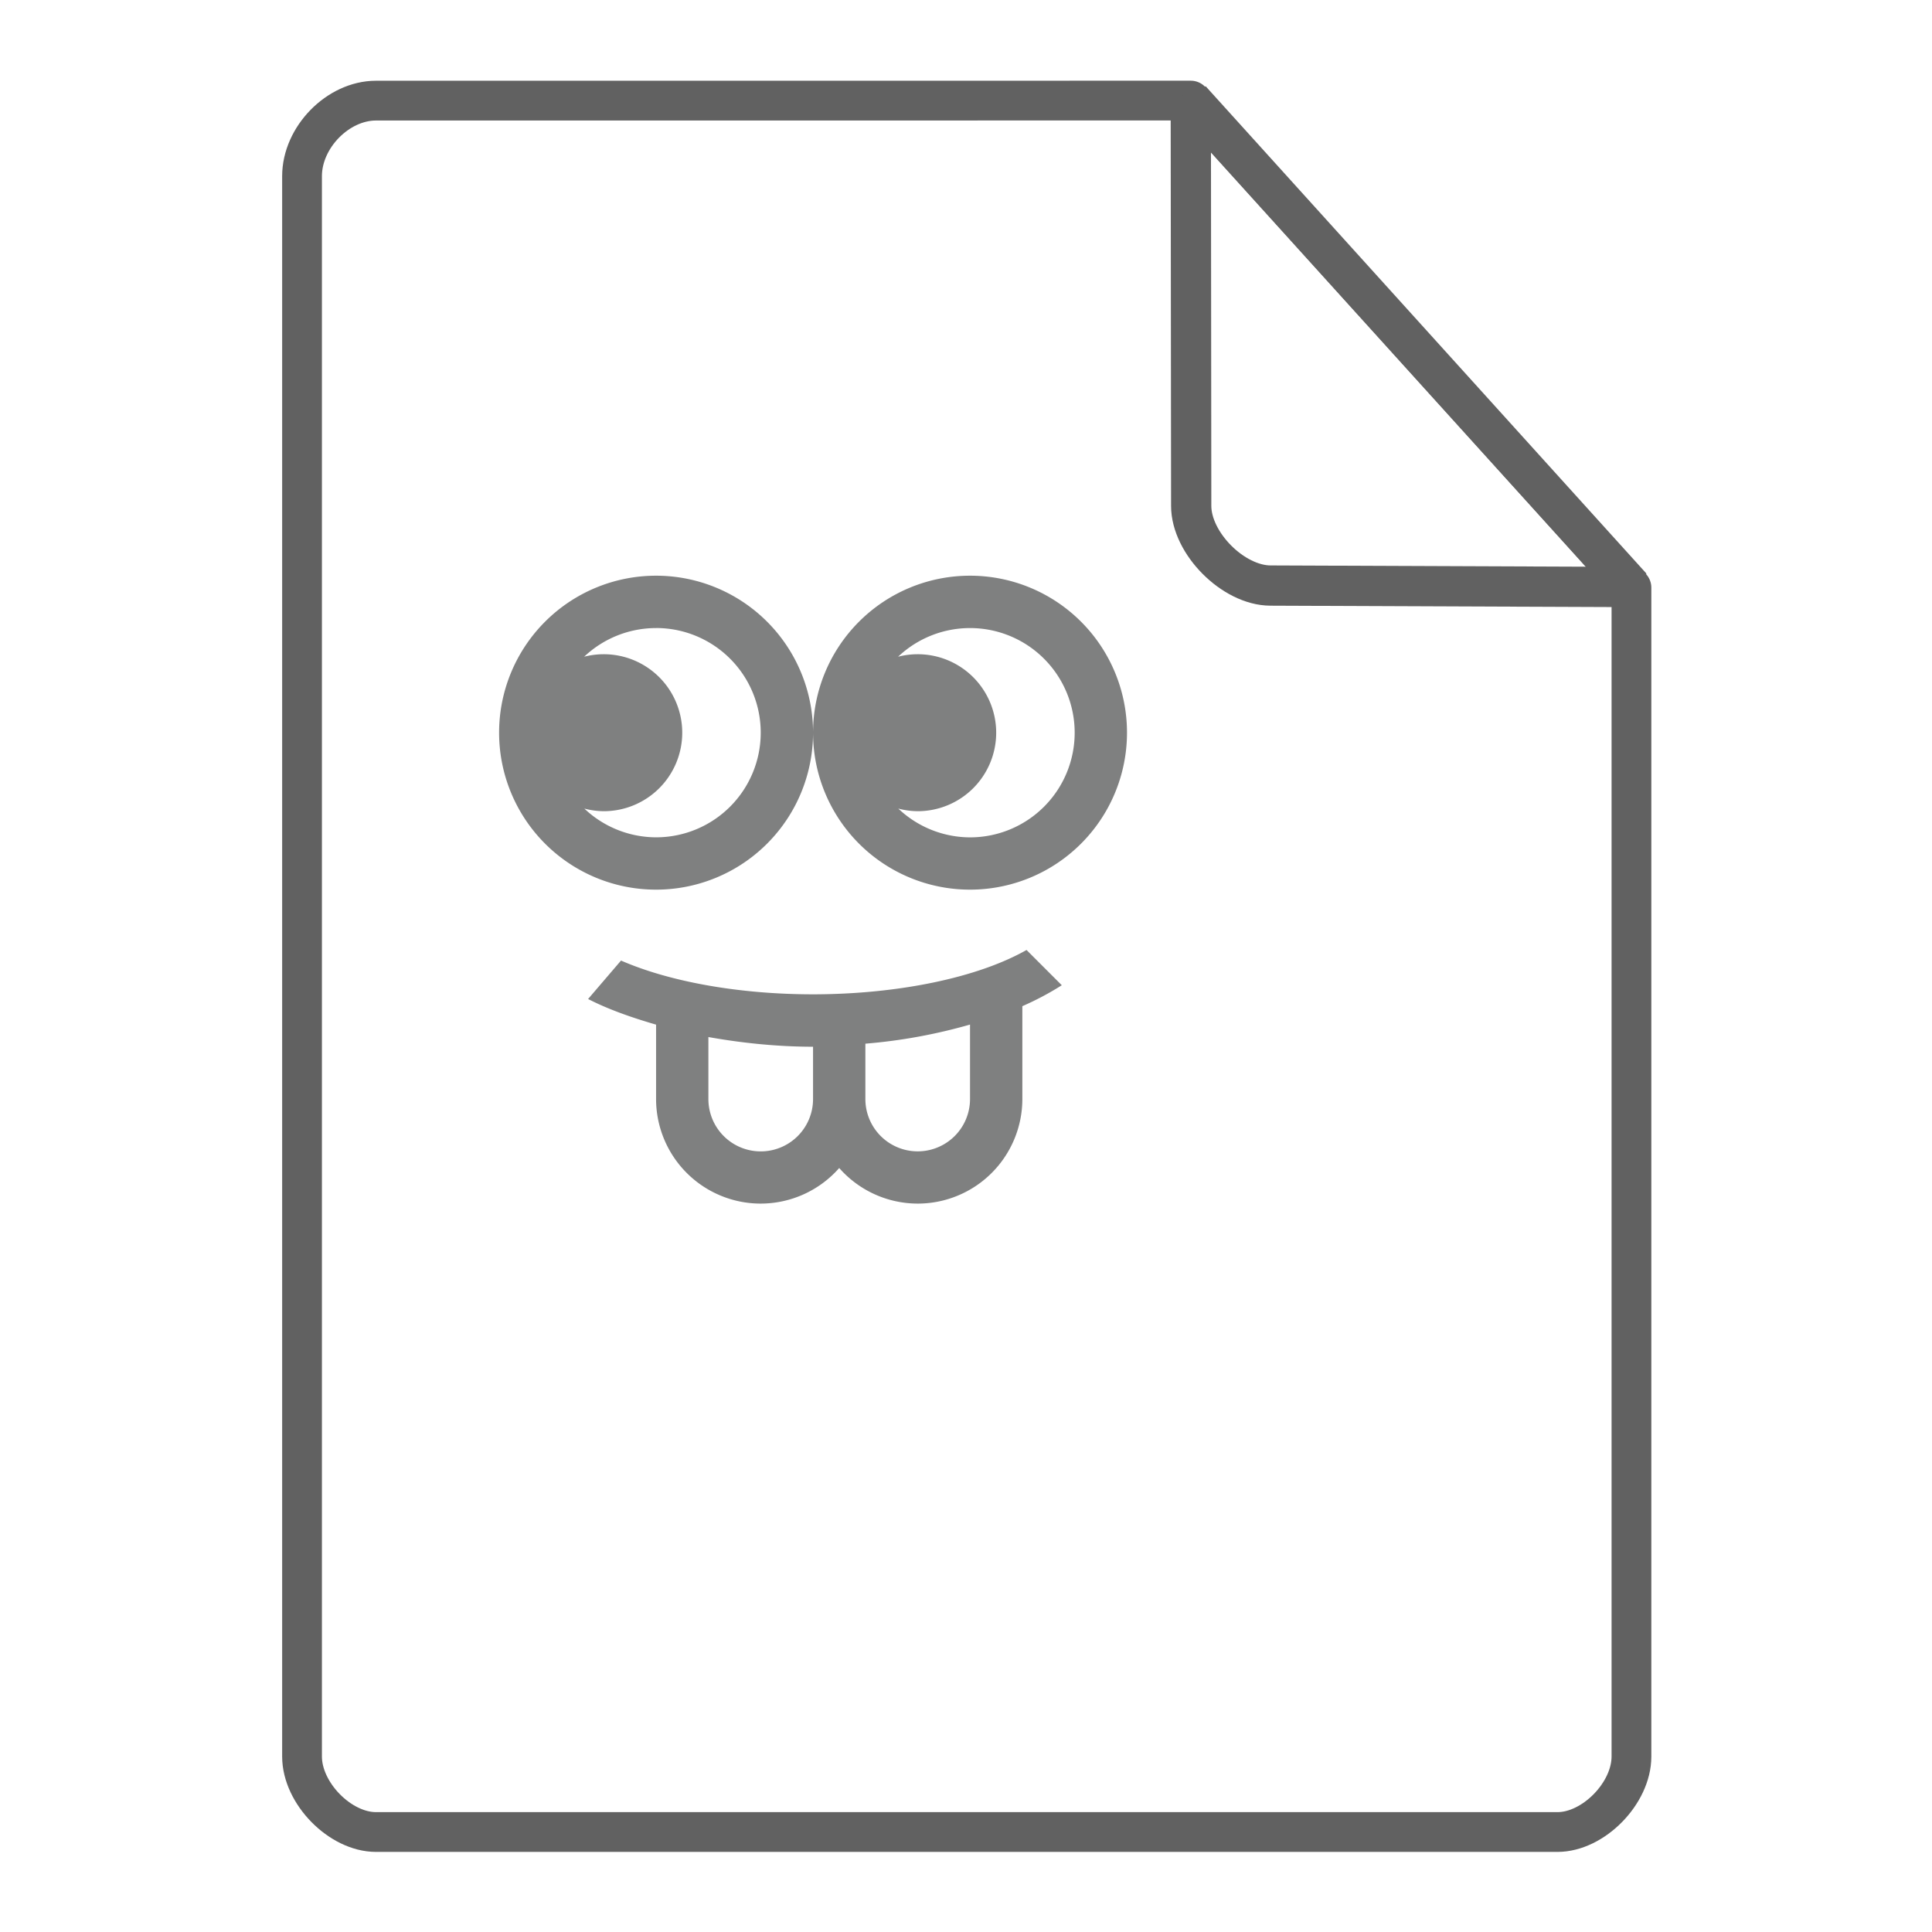 <svg height="48" width="48" xmlns="http://www.w3.org/2000/svg"><path d="M16.3 14.303a3.9 3.9 0 0 0-3.9 3.9 3.9 3.9 0 0 0 3.9 3.9 3.9 3.9 0 0 0 3.9-3.9 3.9 3.9 0 0 0-3.9-3.9m3.9 3.9a3.9 3.9 0 0 0 3.9 3.9 3.9 3.9 0 0 0 3.9-3.9 3.9 3.9 0 0 0-3.9-3.9 3.9 3.9 0 0 0-3.9 3.9m-3.9-2.6a2.6 2.6 0 0 1 2.6 2.6 2.6 2.6 0 0 1-2.6 2.6 2.6 2.6 0 0 1-1.782-.714 1.95 1.95 0 0 0 .482.065 1.95 1.95 0 0 0 1.95-1.95 1.95 1.95 0 0 0-1.95-1.95 1.95 1.95 0 0 0-.487.062 2.6 2.6 0 0 1 1.787-.712m7.8 0a2.6 2.6 0 0 1 2.6 2.6 2.6 2.6 0 0 1-2.6 2.6 2.6 2.6 0 0 1-1.782-.715 1.95 1.95 0 0 0 .482.065 1.95 1.95 0 0 0 1.95-1.95 1.95 1.95 0 0 0-1.95-1.95 1.95 1.95 0 0 0-.487.062 2.6 2.6 0 0 1 1.787-.712m1.404 7.998c-1.215.689-3.194 1.1-5.304 1.102-1.812-.001-3.542-.304-4.771-.839l-.818.955c.5.257 1.08.46 1.689.637v1.846a2.6 2.6 0 0 0 2.6 2.6 2.6 2.6 0 0 0 1.95-.884 2.6 2.6 0 0 0 1.95.884 2.6 2.6 0 0 0 2.6-2.6v-2.305a7.24 7.24 0 0 0 .98-.52zM24.1 25.454v1.851a1.3 1.3 0 0 1-1.3 1.3 1.3 1.3 0 0 1-1.3-1.3V25.93a13.395 13.395 0 0 0 2.6-.475m-6.5.31c.83.148 1.702.24 2.6.241v1.3a1.3 1.3 0 0 1-1.3 1.3 1.3 1.3 0 0 1-1.3-1.3z" fill="#7F8080" color="#7F8080"/><g fill="none" stroke="#616161" stroke-linecap="round"><path d="M7.504 43.64c0 .912.946 1.876 1.838 1.876h29.353c.892 0 1.838-.964 1.838-1.875m0 0V14.599l-10.948-12.1L9.342 2.5c-.946 0-1.838.912-1.838 1.876V43.64" stroke-width=".988" stroke-linejoin="round"/><path d="M29.585 2.48l10.948 12.104-8.968-.036c-.927-.003-1.97-1.053-1.97-1.98z" stroke-linejoin="bevel"/></g></svg>